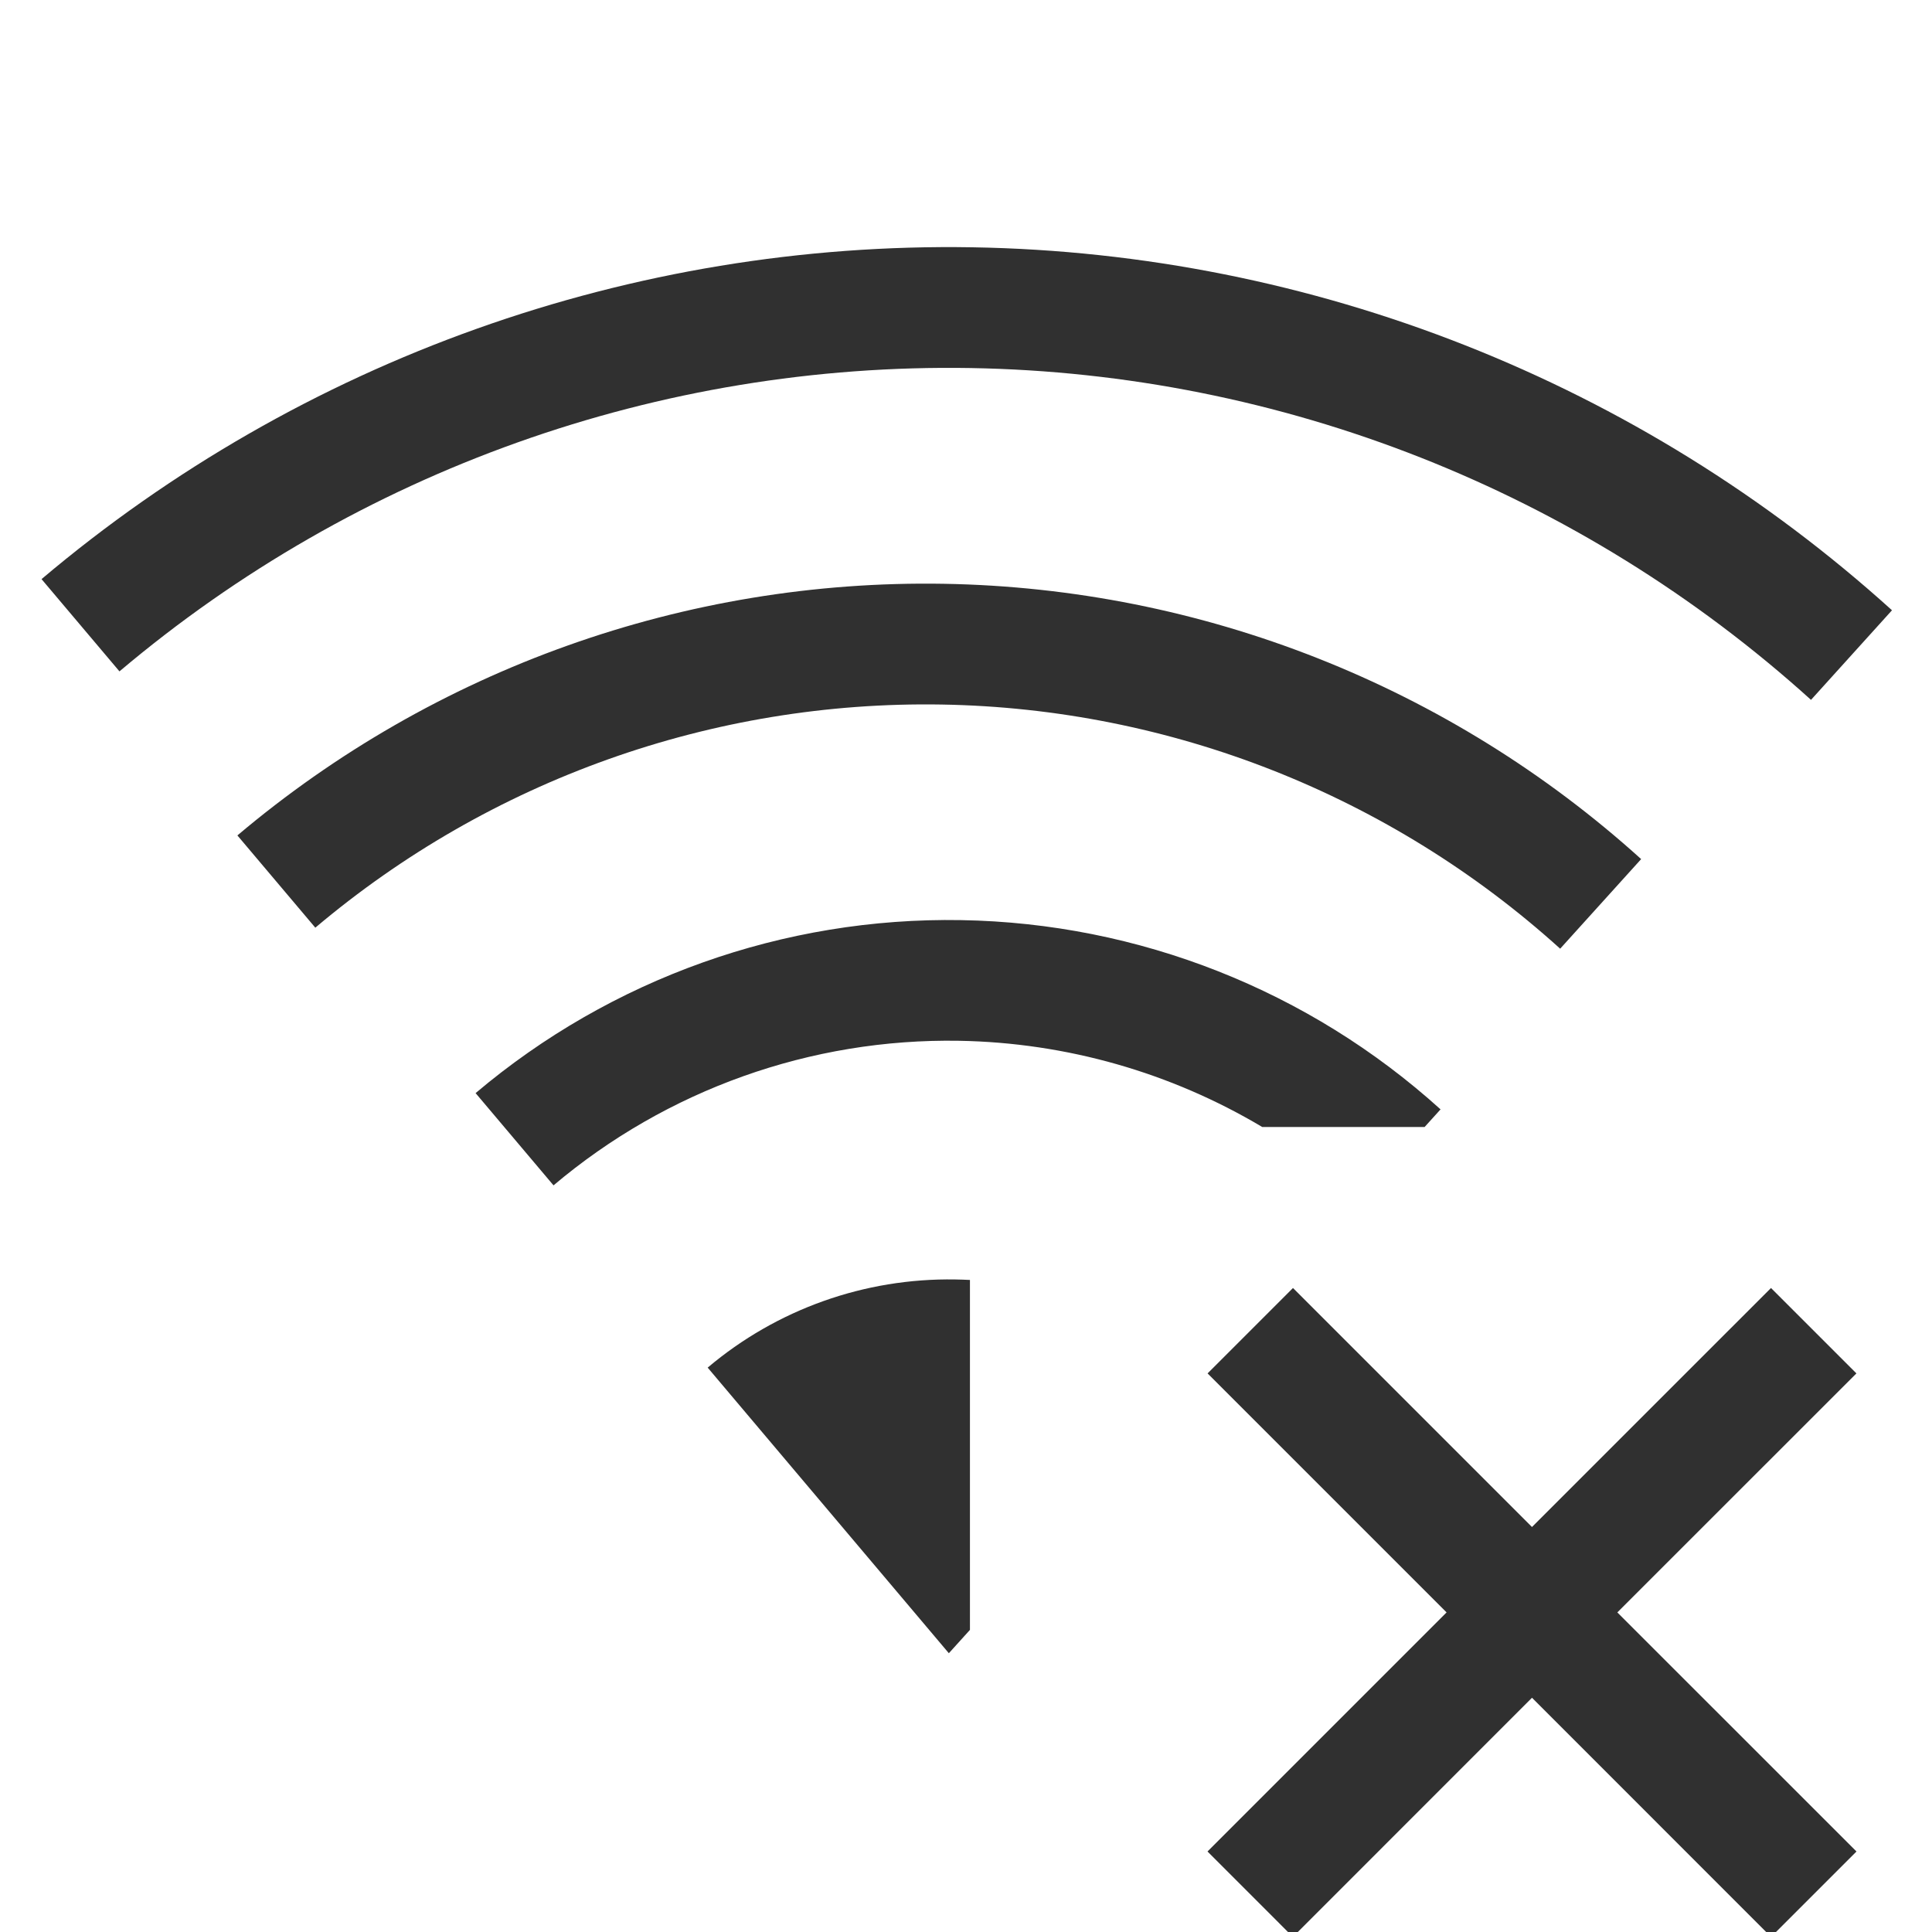 <svg width="24" height="24" viewBox="0 0 24 24" fill="none" xmlns="http://www.w3.org/2000/svg">
<g clip-path="url(#clip0_660_39498)">
<path fill-rule="evenodd" clip-rule="evenodd" d="M12.057 4.572C8.192 4.507 4.436 5.846 1.484 8.34L0.516 7.194C3.745 4.465 7.855 3.001 12.082 3.072C16.309 3.143 20.367 4.745 23.503 7.581L22.497 8.694C19.63 6.102 15.921 4.637 12.057 4.572ZM3.917 11.524C6.09 9.689 8.854 8.704 11.698 8.752C14.541 8.8 17.271 9.877 19.381 11.785L20.387 10.672C18.008 8.521 14.93 7.306 11.723 7.252C8.516 7.198 5.399 8.309 2.949 10.378L3.917 11.524ZM11.866 15.894C10.742 15.875 9.649 16.264 8.791 16.989L11.787 20.537L12.049 20.247V15.9C11.988 15.897 11.927 15.895 11.866 15.894ZM17.895 13.781L17.697 14H15.68C14.547 13.325 13.25 12.952 11.914 12.929C10.073 12.898 8.283 13.536 6.876 14.725L5.908 13.579C7.592 12.156 9.735 11.392 11.94 11.43C14.144 11.467 16.26 12.302 17.895 13.781ZM22.001 24.061L19.031 21.09L16.061 24.061L15 23L17.97 20.03L15.001 17.061L16.062 16L19.031 18.969L22 16L23.061 17.061L20.091 20.03L23.062 23L22.001 24.061Z" fill="#303030"/>
</g>
<defs>
<clipPath id="clip0_660_39498">
<rect width="24" height="24" fill="white"/>
</clipPath>
</defs>
</svg>
